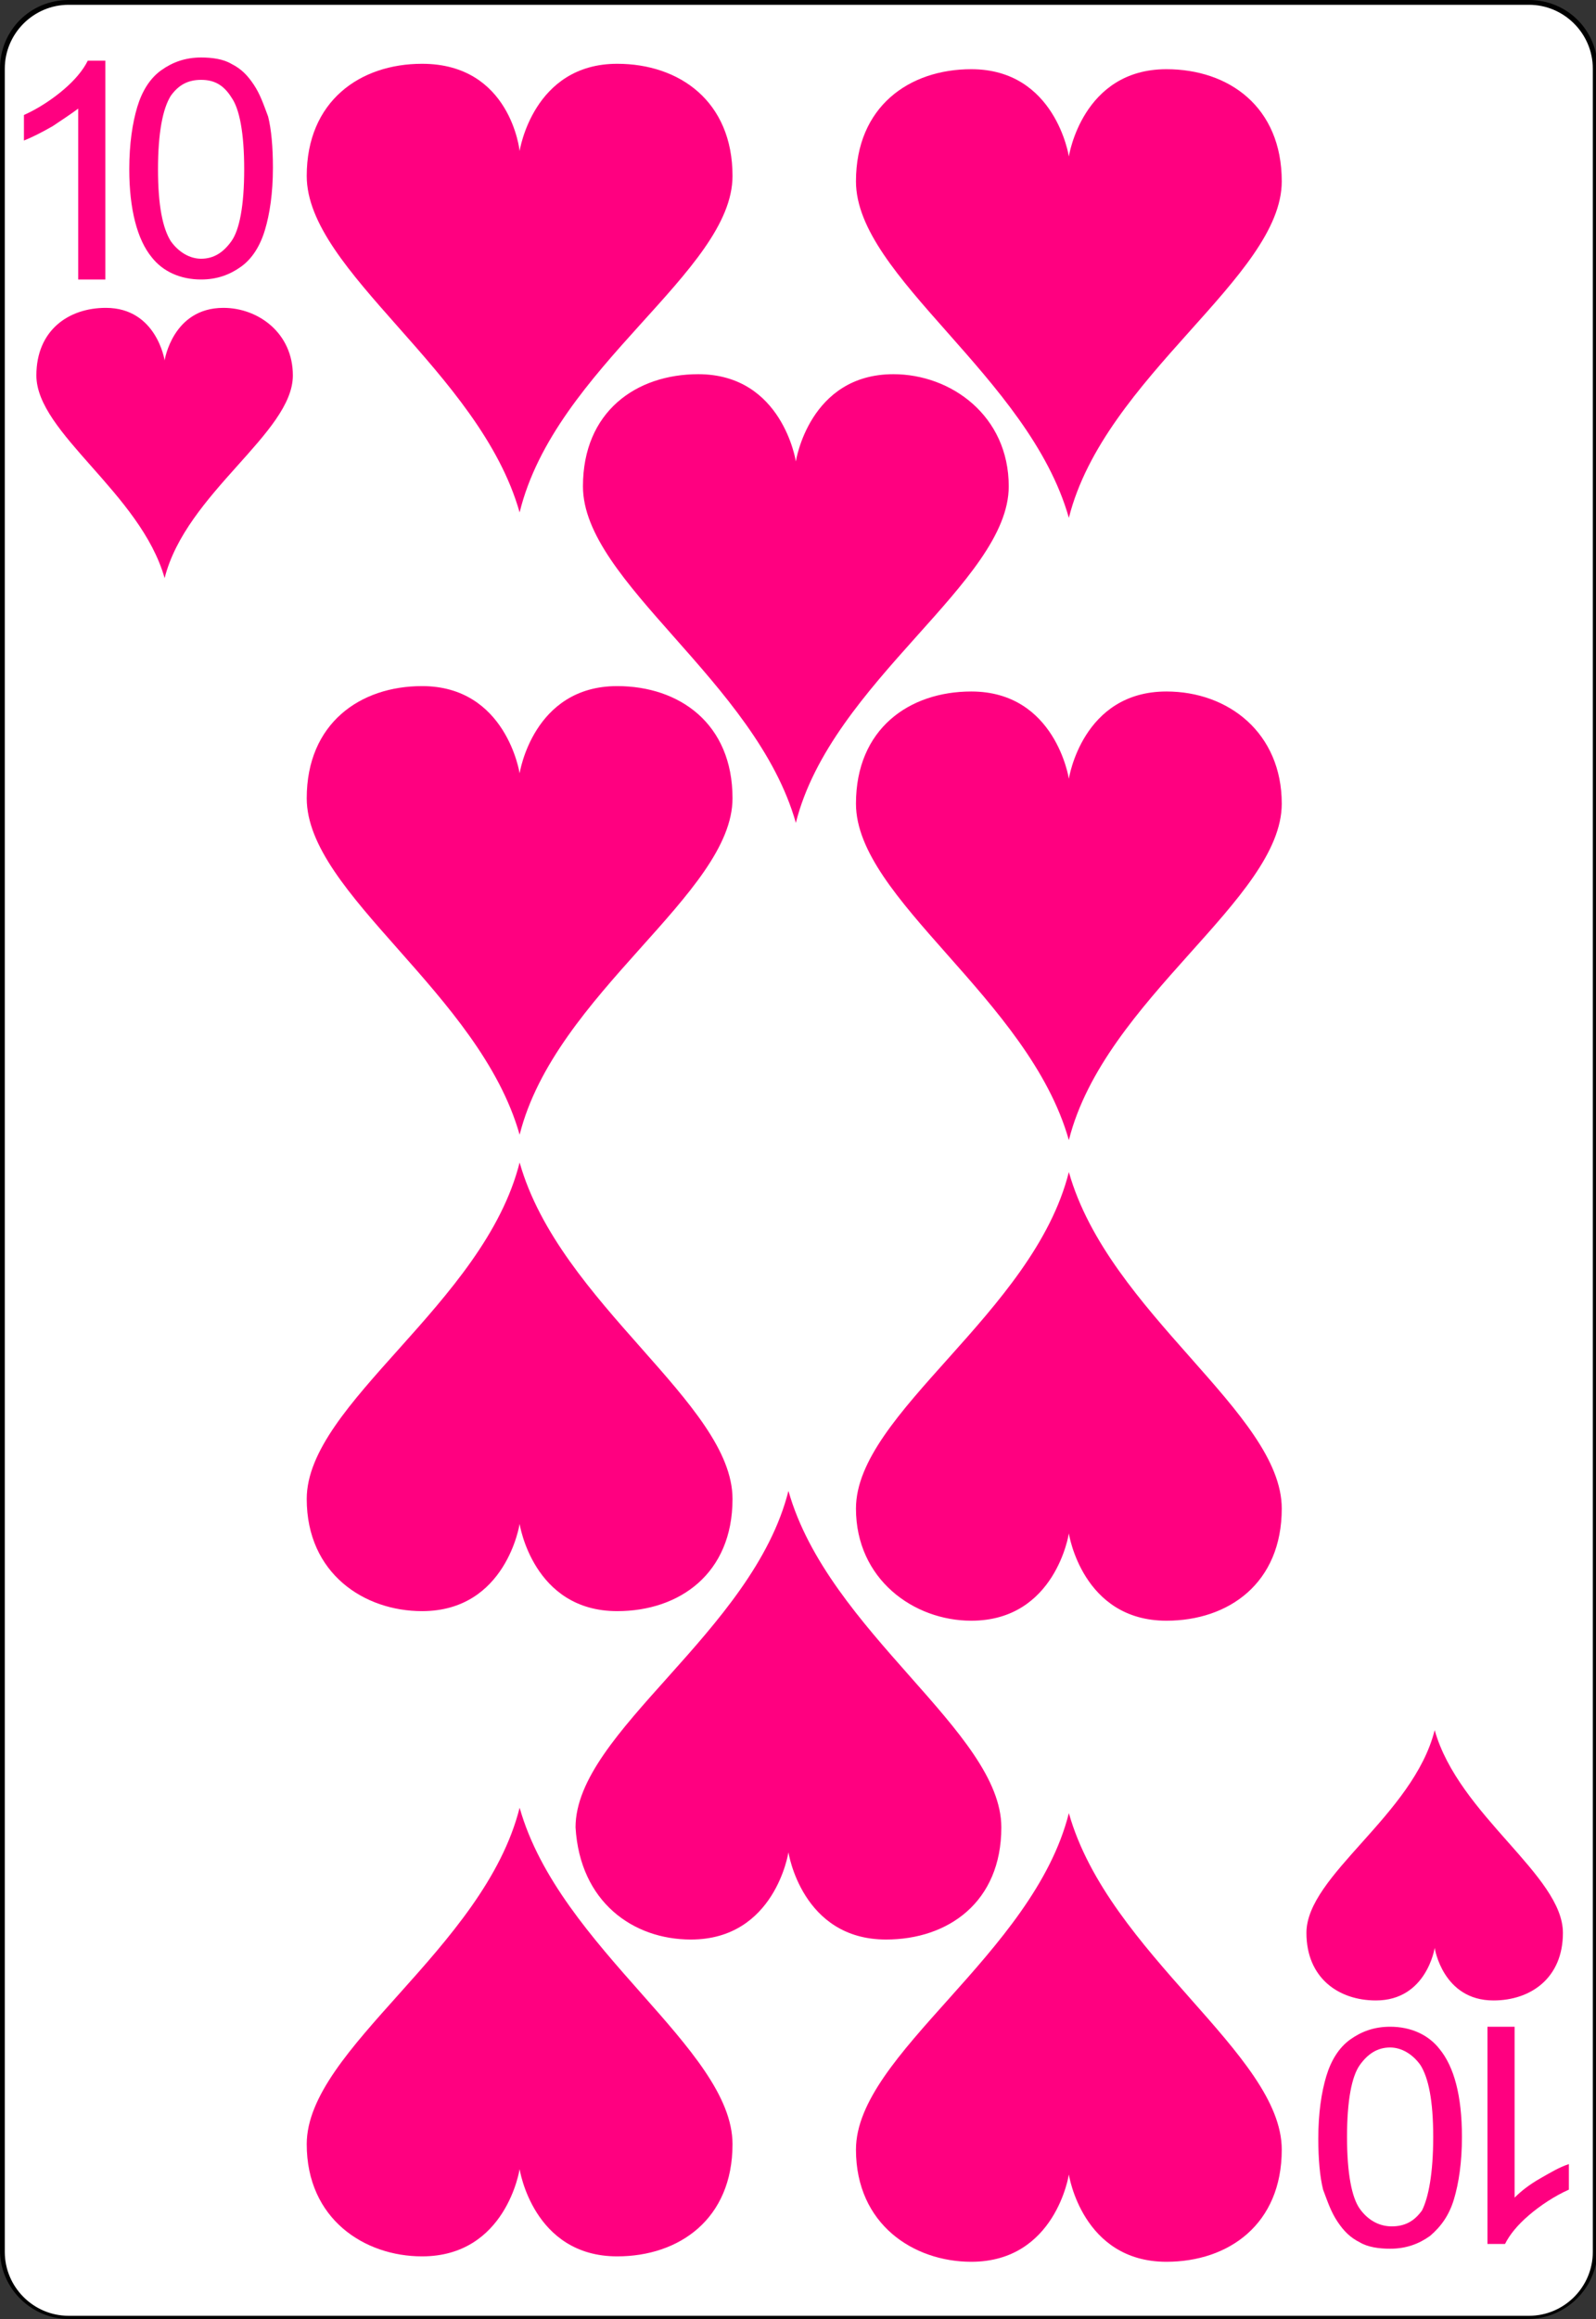 <?xml version="1.0" encoding="utf-8"?>
<!-- Generator: Adobe Illustrator 22.0.0, SVG Export Plug-In . SVG Version: 6.00 Build 0)  -->
<svg version="1.1"
	 id="svg2" inkscape:export-filename="/home/byron/art/cards/final/PNGs/10_of_hearts.png" inkscape:export-xdpi="215.44792" inkscape:export-ydpi="215.44792" inkscape:version="0.48.0 r9654" sodipodi:docname="10_of_hearts.svg" xmlns:cc="http://creativecommons.org/ns#" xmlns:dc="http://purl.org/dc/elements/1.1/" xmlns:inkscape="http://www.inkscape.org/namespaces/inkscape" xmlns:rdf="http://www.w3.org/1999/02/22-rdf-syntax-ns#" xmlns:sodipodi="http://sodipodi.sourceforge.net/DTD/sodipodi-0.dtd" xmlns:svg="http://www.w3.org/2000/svg"
	 xmlns="http://www.w3.org/2000/svg" xmlns:xlink="http://www.w3.org/1999/xlink" x="0px" y="0px" viewBox="0 0 100 145.2"
	 style="enable-background:new 0 0 100 145.2;" xml:space="preserve" height="145.2px" width="100px">
<rect x="0" y="0" width="100" height="145.2" fill="#333333" stroke="none"/>
<style type="text/css">
	.st0{fill:#FFFFFF;}
	.st1{enable-background:new    ;}
	.st2{fill:#FF0080;}
</style>
<sodipodi:namedview  bordercolor="#666666" borderopacity="1" gridtolerance="10" guidetolerance="10" id="namedview39" inkscape:current-layer="svg2" inkscape:cx="-128.9357" inkscape:cy="147.27218" inkscape:pageopacity="0" inkscape:pageshadow="2" inkscape:window-height="977" inkscape:window-maximized="1" inkscape:window-width="1680" inkscape:window-x="0" inkscape:window-y="25" inkscape:zoom="1.7208768" objecttolerance="10" pagecolor="#ffffff" showgrid="false">
	</sodipodi:namedview>
<g id="Layer_x0020_1">
	<g id="path5">
		<path class="st0" d="M99.9,141c0,2.3-1.8,4.1-4.1,4.1H4.3c-2.3,0-4.1-1.9-4.1-4.1V4.3C0.1,2,2,0.1,4.3,0.1h91.5
			c2.3,0,4.1,1.9,4.1,4.1V141z"/>
		<path d="M95.7,145.2H4.3c-2.3,0-4.3-1.9-4.3-4.3V4.3C0,1.9,1.9,0,4.3,0h91.5c2.4,0,4.3,1.9,4.3,4.3V141
			C100,143.3,98.1,145.2,95.7,145.2z M4.3,0.3c-2.2,0-4,1.8-4,4V141c0,2.2,1.8,4,4,4h91.5c2.2,0,4-1.8,4-4V4.3c0-2.2-1.8-4-4-4H4.3z
			"/>
	</g>
	<g id="g7">
		<g id="g9">
		</g>
	</g>
	<g id="g15">
	</g>
	<g id="g19">
	</g>
	<g id="g23">
		<g id="g25">
		</g>
	</g>
	<g id="g31">
		<g id="g33">
		</g>
	</g>
</g>
<g class="st1">
	<path class="st2" d="M6.5,17.5H4.9V6.8C4.5,7.1,3.9,7.5,3.3,7.9C2.6,8.3,2,8.6,1.5,8.8V7.2c0.9-0.4,1.8-1,2.5-1.6
		c0.7-0.6,1.2-1.2,1.5-1.8h1.1V17.5z"/>
</g>
<g id="layer1-9-6" transform="matrix(1.674,0,0,1.567,17.178,46.385)">
	<g id="hl-8">
		<path inkscape:connector-curvature="0" sodipodi:nodetypes="scsscss" class="st2" d="M-1.9-17.3c-1.9,0-2.2,2.1-2.2,2.1
			s-0.3-2.1-2.2-2.1c-1.4,0-2.6,0.9-2.6,2.7c0,2.3,3.9,4.7,4.8,8.1c0.8-3.4,4.8-5.8,4.8-8.1C0.7-16.3-0.6-17.3-1.9-17.3z"/>
	</g>
</g>
<g id="layer1-9-6-5" transform="matrix(-1.674,0,0,-1.567,150.156,195.143)">
	<g id="hl-8-1">
		<path inkscape:connector-curvature="0" sodipodi:nodetypes="scsscss" class="st2" d="M38.2,44.6c-1.9,0-2.2,2.1-2.2,2.1
			s-0.3-2.1-2.2-2.1c-1.4,0-2.6,0.9-2.6,2.7c0,2.3,3.9,4.7,4.8,8.1c0.8-3.4,4.8-5.8,4.8-8.1C40.8,45.5,39.6,44.6,38.2,44.6z"/>
	</g>
</g>
<g id="layer1-9-6-8" transform="matrix(2.779,0,0,2.601,54.512,30.004)">
	<g id="hl-8-8">
		<path inkscape:connector-curvature="0" sodipodi:nodetypes="scsscss" class="st2" d="M-5.7-10c-1.9,0-2.2,2.1-2.2,2.1
			S-8.1-10-10.1-10c-1.4,0-2.6,0.9-2.6,2.7c0,2.3,3.9,4.7,4.8,8.1C-7.1-2.7-3.1-5-3.1-7.3C-3.1-9.1-4.3-10-5.7-10z"/>
	</g>
</g>
<g id="layer1-9-6-8-9" transform="matrix(-2.779,0,0,-2.601,54.512,212.806)">
	<g id="hl-8-8-5">
		<path inkscape:connector-curvature="0" sodipodi:nodetypes="scsscss" class="st2" d="M10.1,27.5c-1.9,0-2.2,2.1-2.2,2.1
			s-0.3-2.1-2.2-2.1c-1.4,0-2.6,0.9-2.6,2.7c0,2.3,3.9,4.7,4.8,8.1c0.8-3.4,4.8-5.8,4.8-8.1C12.7,28.4,11.4,27.5,10.1,27.5z"/>
	</g>
</g>
<g id="layer1-9-6-8-8" transform="matrix(2.779,0,0,2.601,54.512,95.239)">
	<g id="hl-8-8-8">
		<path inkscape:connector-curvature="0" sodipodi:nodetypes="scsscss" class="st2" d="M-5.7-20.1c-1.9,0-2.2,2.1-2.2,2.1
			s-0.3-2.1-2.2-2.1c-1.4,0-2.6,0.9-2.6,2.7c0,2.3,3.9,4.7,4.8,8.1c0.8-3.4,4.8-5.8,4.8-8.1C-3.1-19.2-4.3-20.1-5.7-20.1z"/>
	</g>
</g>
<g id="layer1-9-6-8-884-8" transform="matrix(-2.779,0,0,-2.601,54.512,145.356)">
	<g id="hl-8-8-3-8">
		<path inkscape:connector-curvature="0" sodipodi:nodetypes="scsscss" class="st2" d="M10.1,17.1c-1.9,0-2.2,2.1-2.2,2.1
			s-0.3-2.1-2.2-2.1c-1.4,0-2.6,0.9-2.6,2.7c0,2.3,3.9,4.7,4.8,8.1c0.8-3.4,4.8-5.8,4.8-8.1C12.7,18,11.4,17.1,10.1,17.1z"/>
	</g>
</g>
<g id="layer1-9-6-8-7" transform="matrix(2.779,0,0,2.601,111.991,30.603)">
	<g id="hl-8-8-1">
		<path inkscape:connector-curvature="0" sodipodi:nodetypes="scsscss" class="st2" d="M-14-10.1c-1.9,0-2.2,2.1-2.2,2.1
			s-0.3-2.1-2.2-2.1c-1.4,0-2.6,0.9-2.6,2.7c0,2.3,3.9,4.7,4.8,8.1c0.8-3.4,4.8-5.8,4.8-8.1C-11.4-9.2-12.6-10.1-14-10.1z"/>
	</g>
</g>
<g id="layer1-9-6-8-9-7" transform="matrix(-2.779,0,0,-2.601,111.991,213.405)">
	<g id="hl-8-8-5-2">
		<path inkscape:connector-curvature="0" sodipodi:nodetypes="scsscss" class="st2" d="M18.4,27.6c-1.9,0-2.2,2.1-2.2,2.1
			s-0.3-2.1-2.2-2.1c-1.4,0-2.6,0.9-2.6,2.7c0,2.3,3.9,4.7,4.8,8.1c0.8-3.4,4.8-5.8,4.8-8.1C21,28.5,19.7,27.6,18.4,27.6z"/>
	</g>
</g>
<g id="layer1-9-6-8-8-7" transform="matrix(2.779,0,0,2.601,111.991,95.837)">
	<g id="hl-8-8-8-2">
		<path inkscape:connector-curvature="0" sodipodi:nodetypes="scsscss" class="st2" d="M-14-20.2c-1.9,0-2.2,2.1-2.2,2.1
			s-0.3-2.1-2.2-2.1c-1.4,0-2.6,0.9-2.6,2.7c0,2.3,3.9,4.7,4.8,8.1c0.8-3.4,4.8-5.8,4.8-8.1C-11.4-19.2-12.6-20.2-14-20.2z"/>
	</g>
</g>
<g id="layer1-9-6-8-884-8-2" transform="matrix(-2.779,0,0,-2.601,111.991,145.955)">
	<g id="hl-8-8-3-8-6">
		<path inkscape:connector-curvature="0" sodipodi:nodetypes="scsscss" class="st2" d="M18.4,17.1c-1.9,0-2.2,2.1-2.2,2.1
			s-0.3-2.1-2.2-2.1c-1.4,0-2.6,0.9-2.6,2.7c0,2.3,3.9,4.7,4.8,8.1c0.8-3.4,4.8-5.8,4.8-8.1C21,18.1,19.7,17.1,18.4,17.1z"/>
	</g>
</g>
<g id="layer1-9-6-8-91" transform="matrix(2.779,0,0,2.601,83.213,62.705)">
	<g id="hl-8-8-7">
		<path inkscape:connector-curvature="0" sodipodi:nodetypes="scsscss" class="st2" d="M-9.8-15.1c-1.9,0-2.2,2.1-2.2,2.1
			s-0.3-2.1-2.2-2.1c-1.4,0-2.6,0.9-2.6,2.7c0,2.3,3.9,4.7,4.8,8.1c0.8-3.4,4.8-5.8,4.8-8.1C-7.2-14.1-8.5-15.1-9.8-15.1z"/>
	</g>
</g>
<g id="layer1-9-6-8-9-6" transform="matrix(-2.779,0,0,-2.601,82.749,179.703)">
	<g id="hl-8-8-5-8">
		<path inkscape:connector-curvature="0" sodipodi:nodetypes="scsscss" class="st2" d="M14.2,22.4c-1.9,0-2.2,2.1-2.2,2.1
			s-0.3-2.1-2.2-2.1c-1.4,0-2.6,0.9-2.6,2.7c0,2.3,3.9,4.7,4.8,8.1c0.8-3.4,4.8-5.8,4.8-8.1C16.7,23.3,15.5,22.4,14.2,22.4z"/>
	</g>
</g>
<g class="st1">
	<path class="st2" d="M8.1,10.6c0-1.6,0.2-2.9,0.5-3.9c0.3-1,0.8-1.8,1.5-2.3c0.7-0.5,1.5-0.8,2.5-0.8c0.7,0,1.4,0.1,1.9,0.4
		c0.6,0.3,1,0.7,1.4,1.3c0.4,0.6,0.6,1.2,0.9,2c0.2,0.8,0.3,1.9,0.3,3.2c0,1.6-0.2,2.9-0.5,3.9c-0.3,1-0.8,1.8-1.5,2.3
		c-0.7,0.5-1.5,0.8-2.5,0.8c-1.3,0-2.4-0.5-3.1-1.4C8.6,15,8.1,13.1,8.1,10.6z M9.9,10.6c0,2.3,0.3,3.7,0.8,4.5
		c0.5,0.7,1.2,1.1,1.9,1.1c0.8,0,1.4-0.4,1.9-1.1c0.5-0.7,0.8-2.2,0.8-4.5c0-2.3-0.3-3.8-0.8-4.5C14,5.3,13.4,5,12.6,5
		c-0.8,0-1.4,0.3-1.9,1C10.2,6.8,9.9,8.3,9.9,10.6z"/>
</g>
<g class="st1">
	<path class="st2" d="M93.2,126.9h1.7v10.7c0.4-0.4,0.9-0.8,1.6-1.2c0.7-0.4,1.2-0.7,1.8-0.9v1.6c-0.9,0.4-1.8,1-2.5,1.6
		c-0.7,0.6-1.2,1.2-1.5,1.8h-1.1V126.9z"/>
</g>
<g class="st1">
	<path class="st2" d="M91.6,133.8c0,1.6-0.2,2.9-0.5,3.9c-0.3,1-0.8,1.7-1.5,2.3c-0.7,0.5-1.5,0.8-2.5,0.8c-0.7,0-1.4-0.1-1.9-0.4
		c-0.6-0.3-1-0.7-1.4-1.3c-0.4-0.6-0.6-1.2-0.9-2c-0.2-0.8-0.3-1.9-0.3-3.2c0-1.6,0.2-2.9,0.5-3.9c0.3-1,0.8-1.8,1.5-2.3
		c0.7-0.5,1.5-0.8,2.5-0.8c1.3,0,2.4,0.5,3.1,1.4C91.1,129.4,91.6,131.2,91.6,133.8z M89.8,133.8c0-2.3-0.3-3.7-0.8-4.5
		c-0.5-0.7-1.2-1.1-1.9-1.1c-0.8,0-1.4,0.4-1.9,1.1c-0.5,0.7-0.8,2.2-0.8,4.5c0,2.3,0.3,3.8,0.8,4.5c0.5,0.7,1.2,1.1,2,1.1
		c0.8,0,1.4-0.3,1.9-1C89.5,137.6,89.8,136.1,89.8,133.8z"/>
</g>
</svg>
